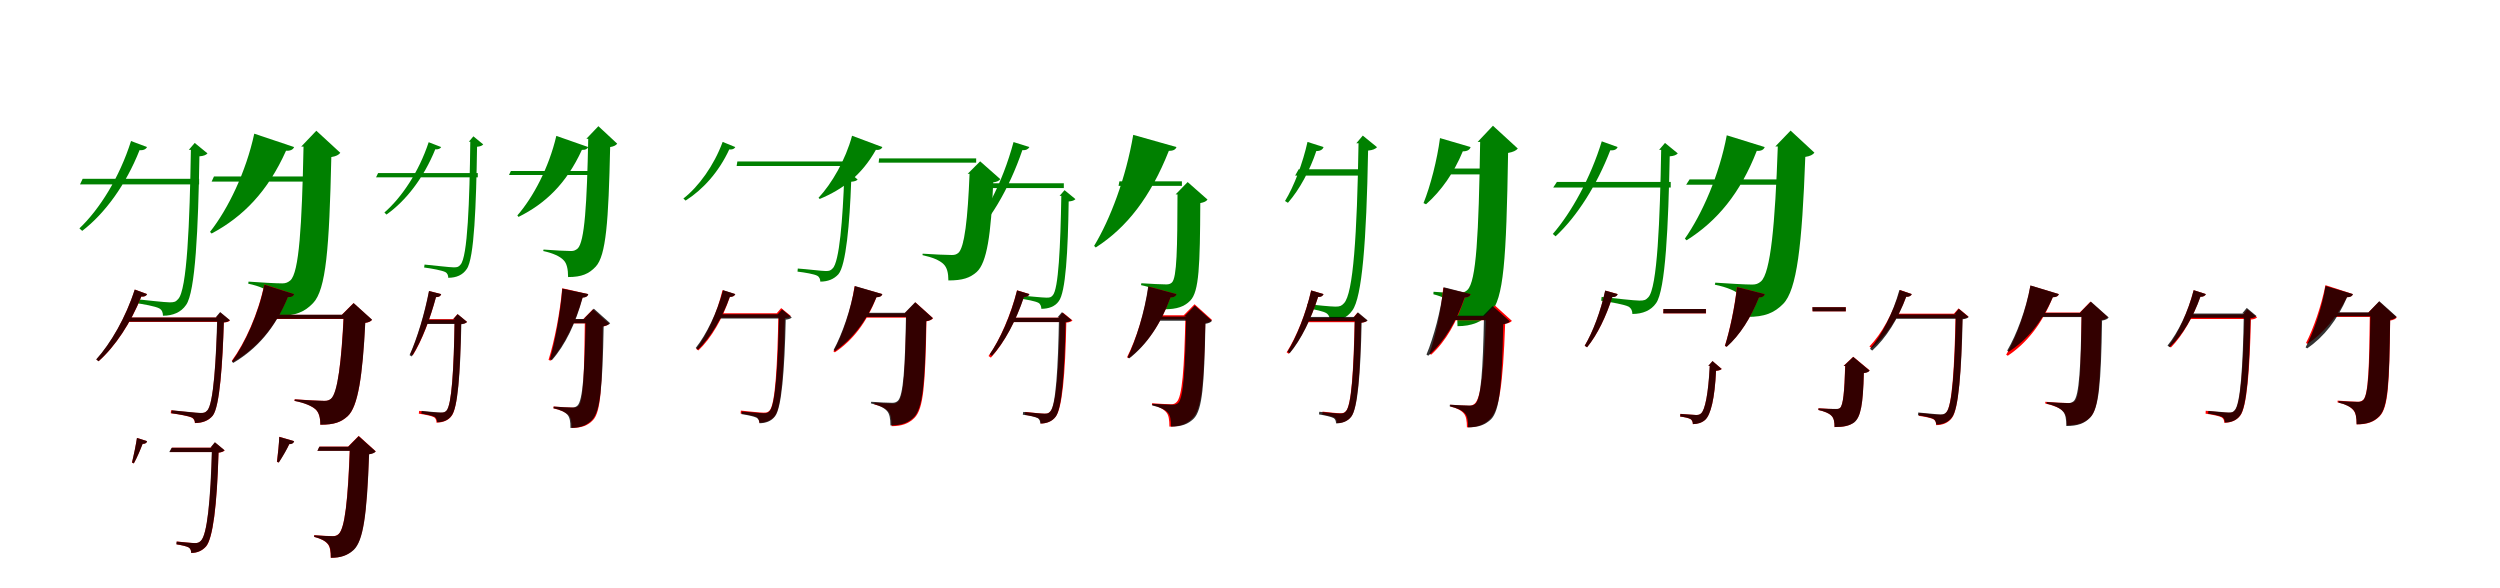 <?xml version="1.0" encoding="UTF-8"?>
<svg width="1700" height="400" xmlns="http://www.w3.org/2000/svg">
<rect width="100%" height="100%" fill="white"/>
<g fill="green" transform="translate(100 100) scale(0.1 -0.1)"><path d="M0.0 -0.0 -109.0 41.0C-187.0 -206.0 -323.0 -423.0 -460.0 -553.0L-441.0 -570.0C-286.0 -451.0 -144.0 -256.0 -51.0 -21.0C-22.0 -24.0 -6.0 -12.0 0.0 0.0ZM284.0 -19.0H298.0C290.0 -515.0 272.0 -974.0 211.0 -1034.0C195.0 -1052.0 186.0 -1056.0 154.0 -1056.0C121.0 -1056.0 -9.0 -1041.0 -87.0 -1033.0L-90.0 -1059.0C-24.0 -1068.0 57.0 -1083.0 83.0 -1097.0C103.0 -1108.0 108.0 -1128.0 108.0 -1147.0C175.0 -1147.0 231.0 -1124.0 265.0 -1074.0C329.0 -987.0 348.0 -552.0 356.0 -63.0C385.0 -61.0 401.0 -54.0 411.0 -43.0L324.0 28.0L284.0 -19.0ZM354.0 -216.0H-438.0L-456.0 -254.0H354.0V-216.0Z"/></g>
<g fill="green" transform="translate(200 100) scale(0.1 -0.1)"><path d="M0.0 0.0 -271.0 91.0C-327.0 -169.0 -449.0 -421.0 -572.0 -577.0L-561.0 -588.0C-346.0 -473.0 -179.0 -302.0 -55.0 -25.0C-25.0 -27.0 -7.0 -17.0 0.0 0.0ZM48.0 3.0H64.0C53.0 -535.0 34.0 -855.0 -26.0 -907.0C-42.0 -920.0 -56.0 -927.0 -80.0 -927.0C-123.0 -927.0 -231.0 -921.0 -310.0 -915.0L-312.0 -929.0C-232.0 -946.0 -173.0 -973.0 -143.0 -1005.0C-116.0 -1032.0 -105.0 -1081.0 -105.0 -1148.0C9.0 -1148.0 72.0 -1121.0 129.0 -1061.0C217.0 -969.0 239.0 -691.0 253.0 -68.0C285.0 -63.0 304.0 -53.0 314.0 -39.0L151.0 111.0L48.0 3.0ZM149.0 -200.0H-545.0L-561.0 -235.0H149.0V-200.0Z"/></g>
<g fill="green" transform="translate(300 100) scale(0.1 -0.1)"><path d="M0.0 0.0 -85.0 33.0C-152.0 -170.0 -269.0 -343.0 -386.0 -445.0L-372.0 -459.0C-240.0 -366.0 -119.0 -210.0 -40.0 -15.0C-18.0 -18.0 -5.0 -9.0 0.0 0.0ZM188.0 36.0H198.0C193.0 -364.0 180.0 -751.0 131.0 -800.0C118.0 -815.0 111.0 -818.0 85.0 -818.0C59.0 -818.0 -49.0 -805.0 -113.0 -799.0L-116.0 -819.0C-61.0 -826.0 6.0 -839.0 28.0 -850.0C44.0 -859.0 48.0 -874.0 48.0 -889.0C103.0 -889.0 147.0 -870.0 174.0 -829.0C225.0 -758.0 238.0 -392.0 244.0 2.0C266.0 4.0 278.0 9.0 286.0 18.0L219.0 73.0L188.0 36.0ZM249.0 -177.0H-429.0L-443.0 -206.0H249.0V-177.0Z"/></g>
<g fill="green" transform="translate(400 100) scale(0.1 -0.1)"><path d="M0.0 0.0 -217.0 76.0C-267.0 -139.0 -374.0 -341.0 -482.0 -465.0L-474.0 -475.0C-291.0 -384.0 -149.0 -249.0 -43.0 -19.0C-20.0 -21.0 -6.0 -13.0 0.0 0.0ZM-13.0 56.0H0.0C-9.0 -383.0 -24.0 -648.0 -73.0 -691.0C-86.0 -701.0 -97.0 -707.0 -116.0 -707.0C-151.0 -707.0 -239.0 -702.0 -304.0 -697.0L-306.0 -707.0C-241.0 -721.0 -192.0 -743.0 -168.0 -769.0C-146.0 -790.0 -137.0 -830.0 -137.0 -884.0C-44.0 -884.0 5.0 -862.0 51.0 -813.0C121.0 -738.0 138.0 -507.0 149.0 0.0C174.0 4.0 189.0 12.0 197.0 23.0L69.0 142.0L-13.0 56.0ZM71.0 -163.0H-526.0L-539.0 -190.0H71.0V-163.0Z"/></g>
<g fill="green" transform="translate(500 100) scale(0.1 -0.1)"><path d="M0.0 0.0 -86.0 35.0C-145.0 -126.0 -250.0 -270.0 -353.0 -350.0L-338.0 -364.0C-221.0 -290.0 -112.0 -170.0 -41.0 -16.0C-17.0 -19.0 -4.0 -9.0 0.0 0.0ZM730.0 -200.0H741.0C731.0 -483.0 708.0 -786.0 661.0 -826.0C648.0 -840.0 639.0 -843.0 615.0 -843.0C589.0 -843.0 486.0 -830.0 425.0 -826.0L423.0 -847.0C474.0 -853.0 537.0 -864.0 557.0 -875.0C572.0 -883.0 578.0 -899.0 578.0 -915.0C630.0 -915.0 671.0 -898.0 701.0 -865.0C753.0 -805.0 778.0 -515.0 788.0 -236.0C812.0 -234.0 824.0 -229.0 832.0 -221.0L762.0 -162.0L730.0 -200.0ZM753.0 -98.0H14.0L9.0 -129.0H753.0V-98.0Z"/></g>
<g fill="green" transform="translate(600 100) scale(0.1 -0.1)"><path d="M0.0 0.0 -206.0 77.0C-250.0 -87.0 -344.0 -249.0 -434.0 -345.0L-426.0 -353.0C-268.0 -287.0 -141.0 -191.0 -44.0 -19.0C-20.0 -22.0 -5.0 -13.0 0.0 0.0ZM580.0 -182.0H593.0C581.0 -482.0 559.0 -688.0 515.0 -721.0C503.0 -730.0 493.0 -734.0 473.0 -734.0C439.0 -734.0 343.0 -730.0 274.0 -725.0L273.0 -735.0C339.0 -749.0 390.0 -770.0 416.0 -796.0C440.0 -819.0 449.0 -857.0 449.0 -907.0C546.0 -907.0 595.0 -890.0 641.0 -850.0C711.0 -787.0 739.0 -597.0 754.0 -240.0C780.0 -237.0 795.0 -229.0 802.0 -218.0L665.0 -97.0L580.0 -182.0ZM638.0 -77.0H-22.0L-25.0 -106.0H638.0V-77.0Z"/></g>
<g fill="green" transform="translate(700 100) scale(0.1 -0.1)"><path d="M0.0 0.0 -108.0 34.0C-184.0 -249.0 -313.0 -488.0 -449.0 -640.0L-429.0 -657.0C-276.0 -518.0 -140.0 -290.0 -48.0 -21.0C-22.0 -23.0 -7.0 -13.0 0.0 0.0ZM205.0 -332.0H217.0C211.0 -674.0 198.0 -969.0 158.0 -1009.0C147.0 -1022.0 139.0 -1024.0 115.0 -1024.0C90.0 -1024.0 -6.0 -1014.0 -63.0 -1009.0L-66.0 -1030.0C-17.0 -1037.0 40.0 -1048.0 61.0 -1059.0C76.0 -1067.0 81.0 -1086.0 81.0 -1100.0C129.0 -1100.0 174.0 -1085.0 199.0 -1049.0C247.0 -989.0 262.0 -709.0 267.0 -370.0C291.0 -368.0 305.0 -363.0 313.0 -354.0L239.0 -293.0L205.0 -332.0ZM234.0 -246.0H-300.0L-308.0 -279.0H234.0V-246.0Z"/></g>
<g fill="green" transform="translate(800 100) scale(0.1 -0.1)"><path d="M0.0 0.0 -294.0 83.0C-344.0 -211.0 -451.0 -492.0 -560.0 -672.0L-549.0 -683.0C-337.0 -547.0 -176.0 -339.0 -52.0 -26.0C-24.0 -26.0 -6.0 -18.0 0.0 0.0ZM-6.0 -322.0H7.0C6.0 -686.0 3.0 -889.0 -31.0 -921.0C-40.0 -929.0 -50.0 -934.0 -69.0 -934.0C-98.0 -934.0 -182.0 -930.0 -239.0 -926.0L-241.0 -939.0C-180.0 -951.0 -134.0 -971.0 -111.0 -995.0C-89.0 -1016.0 -82.0 -1053.0 -82.0 -1103.0C4.0 -1103.0 54.0 -1085.0 94.0 -1044.0C154.0 -983.0 160.0 -807.0 162.0 -381.0C188.0 -376.0 203.0 -369.0 211.0 -357.0L76.0 -238.0L-6.0 -322.0ZM37.0 -233.0H-388.0L-394.0 -264.0H37.0V-233.0Z"/></g>
<g fill="green" transform="translate(900 100) scale(0.1 -0.1)"><path d="M0.0 0.0 -109.0 35.0C-140.0 -106.0 -200.0 -266.0 -262.0 -367.0L-242.0 -379.0C-162.0 -288.0 -92.0 -156.0 -49.0 -27.0C-19.0 -28.0 -4.0 -14.0 0.0 0.0ZM223.0 26.0H238.0C228.0 -599.0 202.0 -998.0 139.0 -1062.0C122.0 -1080.0 112.0 -1085.0 81.0 -1085.0C49.0 -1085.0 -48.0 -1075.0 -110.0 -1068.0L-112.0 -1096.0C-60.0 -1104.0 0.0 -1117.0 20.0 -1130.0C39.0 -1143.0 43.0 -1163.0 43.0 -1185.0C103.0 -1185.0 160.0 -1163.0 196.0 -1111.0C262.0 -1022.0 292.0 -642.0 303.0 -24.0C335.0 -21.0 352.0 -13.0 364.0 -1.0L267.0 78.0L223.0 26.0ZM288.0 -151.0H-169.0L-193.0 -194.0H288.0V-151.0Z"/></g>
<g fill="green" transform="translate(1000 100) scale(0.1 -0.1)"><path d="M0.0 0.0 -208.0 61.0C-227.0 -85.0 -273.0 -265.0 -320.0 -381.0L-303.0 -389.0C-200.0 -299.0 -112.0 -173.0 -53.0 -29.0C-21.0 -30.0 -4.0 -16.0 0.0 0.0ZM48.0 35.0H65.0C55.0 -600.0 39.0 -915.0 -22.0 -972.0C-38.0 -986.0 -53.0 -993.0 -77.0 -993.0C-114.0 -993.0 -194.0 -989.0 -252.0 -984.0L-253.0 -1001.0C-186.0 -1018.0 -142.0 -1042.0 -118.0 -1074.0C-96.0 -1101.0 -89.0 -1148.0 -89.0 -1218.0C7.0 -1218.0 77.0 -1190.0 135.0 -1128.0C225.0 -1030.0 243.0 -775.0 255.0 -40.0C289.0 -34.0 310.0 -24.0 321.0 -10.0L152.0 145.0L48.0 35.0ZM160.0 -146.0H-229.0L-250.0 -186.0H160.0V-146.0Z"/></g>
<g fill="green" transform="translate(1100 100) scale(0.1 -0.1)"><path d="M0.0 0.0 -108.0 39.0C-184.0 -210.0 -315.0 -446.0 -441.0 -591.0L-422.0 -607.0C-276.0 -472.0 -141.0 -258.0 -50.0 -22.0C-20.0 -25.0 -5.0 -13.0 0.0 0.0ZM282.0 -19.0H296.0C288.0 -490.0 270.0 -961.0 208.0 -1022.0C191.0 -1040.0 182.0 -1044.0 148.0 -1044.0C114.0 -1044.0 -26.0 -1028.0 -109.0 -1019.0L-112.0 -1045.0C-41.0 -1055.0 46.0 -1071.0 74.0 -1085.0C94.0 -1097.0 100.0 -1116.0 100.0 -1135.0C170.0 -1135.0 227.0 -1111.0 261.0 -1062.0C326.0 -974.0 345.0 -527.0 354.0 -63.0C383.0 -61.0 399.0 -54.0 409.0 -43.0L322.0 28.0L282.0 -19.0ZM361.0 -237.0H-413.0L-438.0 -275.0H361.0V-237.0Z"/></g>
<g fill="green" transform="translate(1200 100) scale(0.1 -0.1)"><path d="M0.0 0.0 -258.0 80.0C-308.0 -187.0 -425.0 -455.0 -543.0 -623.0L-531.0 -634.0C-323.0 -503.0 -166.0 -314.0 -54.0 -26.0C-23.0 -28.0 -6.0 -17.0 0.0 0.0ZM72.0 4.0H89.0C71.0 -523.0 40.0 -858.0 -26.0 -914.0C-44.0 -929.0 -59.0 -935.0 -85.0 -935.0C-131.0 -935.0 -249.0 -928.0 -336.0 -922.0L-339.0 -936.0C-254.0 -953.0 -191.0 -981.0 -158.0 -1013.0C-131.0 -1040.0 -118.0 -1090.0 -119.0 -1155.0C1.0 -1155.0 64.0 -1128.0 125.0 -1067.0C219.0 -972.0 254.0 -670.0 276.0 -67.0C309.0 -62.0 328.0 -52.0 338.0 -38.0L176.0 112.0L72.0 4.0ZM192.0 -220.0H-511.0L-534.0 -256.0H192.0V-220.0Z"/></g>
<g fill="red" transform="translate(100 200) scale(0.1 -0.1)"><path d="M0.0 0.0 -83.0 31.0C-144.0 -157.0 -246.0 -336.0 -344.0 -444.0L-329.0 -456.0C-216.0 -355.0 -110.0 -195.0 -39.0 -17.0C-16.0 -19.0 -4.0 -10.0 0.0 0.0ZM468.0 -160.0H479.0C471.0 -431.0 453.0 -752.0 409.0 -793.0C396.0 -806.0 388.0 -809.0 363.0 -809.0C337.0 -809.0 227.0 -796.0 163.0 -790.0L161.0 -810.0C215.0 -817.0 283.0 -829.0 304.0 -840.0C320.0 -848.0 325.0 -863.0 325.0 -877.0C377.0 -877.0 419.0 -860.0 446.0 -827.0C495.0 -767.0 514.0 -461.0 522.0 -193.0C544.0 -192.0 557.0 -187.0 564.0 -179.0L498.0 -125.0L468.0 -160.0ZM509.0 -159.0H-133.0L-147.0 -189.0H509.0V-159.0Z"/></g>
<g fill="black" opacity=".8" transform="translate(100 200) scale(0.1 -0.1)"><path d="M0.0 0.0 -84.0 31.0C-144.0 -158.0 -248.0 -336.0 -346.0 -444.0L-331.0 -457.0C-217.0 -356.0 -111.0 -196.0 -39.0 -16.0C-15.0 -19.0 -4.0 -10.0 0.0 0.0ZM467.0 -158.0H477.0C470.0 -435.0 453.0 -752.0 408.0 -792.0C395.0 -806.0 388.0 -808.0 363.0 -808.0C337.0 -808.0 230.0 -795.0 168.0 -790.0L165.0 -810.0C219.0 -817.0 284.0 -829.0 306.0 -839.0C320.0 -848.0 326.0 -862.0 326.0 -876.0C378.0 -876.0 419.0 -859.0 446.0 -827.0C495.0 -767.0 513.0 -465.0 522.0 -192.0C544.0 -190.0 555.0 -185.0 563.0 -177.0L497.0 -122.0L467.0 -158.0ZM507.0 -159.0H-132.0L-145.0 -187.0H507.0V-159.0Z"/></g>
<g fill="red" transform="translate(200 200) scale(0.1 -0.1)"><path d="M0.0 0.0 -203.0 66.0C-243.0 -132.0 -334.0 -331.0 -424.0 -454.0L-415.0 -462.0C-255.0 -368.0 -132.0 -231.0 -42.0 -20.0C-18.0 -21.0 -5.0 -13.0 0.0 0.0ZM324.0 -141.0H337.0C322.0 -453.0 297.0 -675.0 251.0 -712.0C238.0 -722.0 227.0 -726.0 207.0 -726.0C172.0 -726.0 74.0 -720.0 3.0 -715.0L2.0 -726.0C68.0 -738.0 120.0 -760.0 146.0 -784.0C169.0 -805.0 179.0 -842.0 178.0 -888.0C274.0 -888.0 320.0 -871.0 365.0 -829.0C435.0 -765.0 465.0 -556.0 483.0 -196.0C508.0 -193.0 522.0 -185.0 530.0 -175.0L404.0 -61.0L324.0 -141.0ZM405.0 -141.0H-185.0L-198.0 -169.0H405.0V-141.0Z"/></g>
<g fill="black" opacity=".8" transform="translate(200 200) scale(0.1 -0.1)"><path d="M0.0 0.0 -202.0 64.0C-242.0 -135.0 -333.0 -335.0 -423.0 -459.0L-414.0 -468.0C-253.0 -372.0 -131.0 -235.0 -42.0 -20.0C-18.0 -22.0 -4.0 -13.0 0.0 0.0ZM325.0 -141.0H338.0C323.0 -454.0 296.0 -675.0 250.0 -712.0C237.0 -722.0 227.0 -726.0 206.0 -726.0C172.0 -726.0 76.0 -721.0 6.0 -716.0L3.0 -726.0C69.0 -739.0 120.0 -760.0 147.0 -784.0C169.0 -805.0 179.0 -842.0 178.0 -888.0C272.0 -888.0 318.0 -871.0 364.0 -830.0C434.0 -765.0 466.0 -557.0 484.0 -195.0C509.0 -191.0 523.0 -184.0 530.0 -174.0L405.0 -61.0L325.0 -141.0ZM400.0 -140.0H-182.0L-194.0 -168.0H400.0V-140.0Z"/></g>
<g fill="red" transform="translate(300 200) scale(0.1 -0.1)"><path d="M0.0 0.0 -82.0 21.0C-111.0 -132.0 -160.0 -297.0 -210.0 -408.0L-193.0 -416.0C-129.0 -314.0 -73.0 -162.0 -36.0 -21.0C-14.0 -21.0 -3.0 -12.0 0.0 0.0ZM81.0 -170.0H92.0C86.0 -504.0 72.0 -755.0 36.0 -794.0C25.0 -804.0 18.0 -807.0 -4.0 -807.0C-26.0 -807.0 -104.0 -800.0 -150.0 -794.0L-152.0 -813.0C-112.0 -819.0 -65.0 -828.0 -49.0 -837.0C-35.0 -846.0 -32.0 -861.0 -32.0 -874.0C9.0 -874.0 48.0 -860.0 71.0 -828.0C113.0 -774.0 129.0 -535.0 135.0 -203.0C156.0 -202.0 169.0 -197.0 176.0 -189.0L111.0 -136.0L81.0 -170.0ZM121.0 -170.0H-103.0L-119.0 -200.0H121.0V-170.0Z"/></g>
<g fill="black" opacity=".8" transform="translate(300 200) scale(0.1 -0.1)"><path d="M0.0 0.0 -83.0 21.0C-113.0 -134.0 -164.0 -302.0 -215.0 -415.0L-200.0 -424.0C-133.0 -320.0 -75.0 -166.0 -35.0 -20.0C-14.0 -21.0 -3.0 -12.0 0.0 0.0ZM82.0 -171.0H91.0C87.0 -523.0 71.0 -754.0 36.0 -792.0C25.0 -803.0 18.0 -805.0 -3.0 -805.0C-23.0 -805.0 -92.0 -798.0 -133.0 -794.0L-135.0 -812.0C-99.0 -818.0 -59.0 -827.0 -43.0 -835.0C-32.0 -845.0 -27.0 -858.0 -27.0 -871.0C11.0 -871.0 49.0 -858.0 70.0 -827.0C112.0 -774.0 130.0 -554.0 137.0 -205.0C157.0 -202.0 168.0 -198.0 176.0 -189.0L112.0 -136.0L82.0 -171.0ZM117.0 -174.0H-103.0L-121.0 -203.0H117.0V-174.0Z"/></g>
<g fill="red" transform="translate(400 200) scale(0.1 -0.1)"><path d="M0.0 0.0 -177.0 40.0C-192.0 -128.0 -230.0 -320.0 -270.0 -447.0L-257.0 -453.0C-162.0 -348.0 -89.0 -197.0 -39.0 -23.0C-15.0 -22.0 -3.0 -13.0 0.0 0.0ZM-35.0 -171.0H-23.0C-27.0 -533.0 -32.0 -726.0 -65.0 -759.0C-74.0 -768.0 -84.0 -772.0 -101.0 -772.0C-126.0 -772.0 -191.0 -768.0 -236.0 -764.0L-237.0 -777.0C-189.0 -787.0 -153.0 -803.0 -134.0 -822.0C-118.0 -839.0 -112.0 -869.0 -113.0 -910.0C-46.0 -910.0 -2.0 -894.0 33.0 -856.0C86.0 -799.0 94.0 -633.0 98.0 -221.0C121.0 -217.0 134.0 -210.0 142.0 -201.0L32.0 -103.0L-35.0 -171.0ZM45.0 -171.0H-145.0L-160.0 -199.0H45.0V-171.0Z"/></g>
<g fill="black" opacity=".8" transform="translate(400 200) scale(0.1 -0.1)"><path d="M0.0 0.0 -176.0 37.0C-189.0 -128.0 -224.0 -316.0 -261.0 -442.0L-248.0 -450.0C-155.0 -345.0 -85.0 -196.0 -38.0 -24.0C-14.0 -23.0 -2.0 -13.0 0.0 0.0ZM-30.0 -168.0H-17.0C-25.0 -535.0 -37.0 -723.0 -73.0 -758.0C-83.0 -767.0 -93.0 -771.0 -110.0 -771.0C-133.0 -771.0 -193.0 -768.0 -234.0 -765.0L-236.0 -776.0C-190.0 -786.0 -157.0 -802.0 -140.0 -822.0C-126.0 -838.0 -120.0 -869.0 -121.0 -910.0C-57.0 -910.0 -12.0 -894.0 25.0 -857.0C82.0 -798.0 97.0 -638.0 105.0 -218.0C128.0 -213.0 141.0 -208.0 149.0 -198.0L38.0 -99.0L-30.0 -168.0ZM37.0 -169.0H-142.0L-158.0 -198.0H37.0V-169.0Z"/></g>
<g fill="red" transform="translate(500 200) scale(0.1 -0.1)"><path d="M0.0 0.0 -87.0 27.0C-124.0 -130.0 -193.0 -278.0 -266.0 -373.0L-251.0 -383.0C-163.0 -299.0 -86.0 -166.0 -37.0 -19.0C-16.0 -20.0 -4.0 -10.0 0.0 0.0ZM282.0 -130.0H293.0C287.0 -475.0 272.0 -752.0 233.0 -792.0C222.0 -803.0 215.0 -806.0 193.0 -806.0C170.0 -806.0 87.0 -797.0 38.0 -792.0L36.0 -812.0C78.0 -818.0 128.0 -828.0 145.0 -836.0C159.0 -845.0 163.0 -860.0 163.0 -874.0C206.0 -874.0 246.0 -859.0 270.0 -826.0C314.0 -768.0 330.0 -505.0 337.0 -164.0C358.0 -162.0 371.0 -157.0 378.0 -149.0L312.0 -95.0L282.0 -130.0ZM313.0 -130.0H-116.0L-131.0 -160.0H313.0V-130.0Z"/></g>
<g fill="black" opacity=".8" transform="translate(500 200) scale(0.1 -0.1)"><path d="M0.0 0.0 -83.0 27.0C-124.0 -126.0 -196.0 -274.0 -269.0 -366.0L-254.0 -378.0C-167.0 -293.0 -89.0 -162.0 -37.0 -18.0C-16.0 -20.0 -4.0 -10.0 0.0 0.0ZM287.0 -139.0H297.0C291.0 -490.0 273.0 -755.0 233.0 -795.0C221.0 -808.0 214.0 -810.0 192.0 -810.0C170.0 -810.0 92.0 -801.0 44.0 -798.0L42.0 -816.0C83.0 -822.0 130.0 -832.0 146.0 -841.0C159.0 -850.0 164.0 -864.0 164.0 -878.0C207.0 -878.0 245.0 -864.0 270.0 -831.0C315.0 -774.0 335.0 -521.0 343.0 -174.0C364.0 -171.0 376.0 -167.0 384.0 -159.0L318.0 -104.0L287.0 -139.0ZM319.0 -137.0H-104.0L-115.0 -166.0H319.0V-137.0Z"/></g>
<g fill="red" transform="translate(600 200) scale(0.1 -0.1)"><path d="M0.0 0.0 -189.0 54.0C-213.0 -110.0 -271.0 -280.0 -333.0 -389.0L-323.0 -396.0C-201.0 -314.0 -107.0 -193.0 -40.0 -21.0C-17.0 -21.0 -4.0 -13.0 0.0 0.0ZM151.0 -132.0H163.0C156.0 -510.0 146.0 -697.0 108.0 -731.0C98.0 -740.0 88.0 -745.0 72.0 -745.0C47.0 -745.0 -12.0 -741.0 -53.0 -738.0L-54.0 -750.0C-7.0 -761.0 25.0 -778.0 43.0 -800.0C58.0 -818.0 63.0 -851.0 63.0 -898.0C132.0 -898.0 179.0 -881.0 218.0 -842.0C279.0 -781.0 292.0 -627.0 300.0 -185.0C323.0 -181.0 337.0 -174.0 345.0 -164.0L225.0 -56.0L151.0 -132.0ZM198.0 -132.0H-147.0L-161.0 -160.0H198.0V-132.0Z"/></g>
<g fill="black" opacity=".8" transform="translate(600 200) scale(0.1 -0.1)"><path d="M0.0 0.0 -187.0 55.0C-214.0 -103.0 -273.0 -272.0 -331.0 -379.0L-321.0 -387.0C-203.0 -304.0 -109.0 -185.0 -40.0 -21.0C-17.0 -22.0 -4.0 -13.0 0.0 0.0ZM149.0 -131.0H161.0C155.0 -494.0 143.0 -692.0 105.0 -726.0C94.0 -735.0 85.0 -739.0 67.0 -739.0C41.0 -739.0 -28.0 -736.0 -76.0 -732.0L-78.0 -743.0C-26.0 -755.0 12.0 -772.0 31.0 -794.0C49.0 -813.0 55.0 -847.0 55.0 -893.0C129.0 -893.0 175.0 -876.0 215.0 -837.0C275.0 -775.0 290.0 -606.0 298.0 -184.0C322.0 -180.0 336.0 -173.0 343.0 -163.0L223.0 -55.0L149.0 -131.0ZM210.0 -127.0H-149.0L-159.0 -155.0H210.0V-127.0Z"/></g>
<g fill="red" transform="translate(700 200) scale(0.1 -0.1)"><path d="M0.0 0.0 -84.0 26.0C-127.0 -144.0 -202.0 -314.0 -278.0 -421.0L-262.0 -432.0C-172.0 -333.0 -91.0 -180.0 -38.0 -19.0C-16.0 -20.0 -4.0 -10.0 0.0 0.0ZM197.0 -160.0H208.0C200.0 -522.0 181.0 -760.0 142.0 -798.0C131.0 -810.0 124.0 -813.0 103.0 -813.0C82.0 -813.0 13.0 -805.0 -28.0 -801.0L-30.0 -821.0C6.0 -826.0 47.0 -835.0 61.0 -843.0C74.0 -852.0 77.0 -866.0 77.0 -880.0C116.0 -880.0 154.0 -866.0 178.0 -834.0C222.0 -780.0 244.0 -552.0 251.0 -194.0C273.0 -192.0 285.0 -187.0 293.0 -179.0L227.0 -125.0L197.0 -160.0ZM238.0 -160.0H-116.0L-131.0 -190.0H238.0V-160.0Z"/></g>
<g fill="black" opacity=".8" transform="translate(700 200) scale(0.1 -0.1)"><path d="M0.0 0.0 -84.0 25.0C-125.0 -142.0 -197.0 -305.0 -270.0 -409.0L-255.0 -420.0C-167.0 -325.0 -89.0 -176.0 -37.0 -19.0C-15.0 -20.0 -4.0 -11.0 0.0 0.0ZM191.0 -158.0H201.0C195.0 -504.0 180.0 -760.0 141.0 -799.0C130.0 -811.0 123.0 -813.0 102.0 -813.0C80.0 -813.0 4.0 -805.0 -42.0 -801.0L-45.0 -820.0C-4.0 -825.0 41.0 -835.0 58.0 -844.0C70.0 -853.0 74.0 -867.0 74.0 -880.0C116.0 -880.0 154.0 -866.0 178.0 -834.0C221.0 -779.0 239.0 -534.0 246.0 -191.0C267.0 -189.0 278.0 -185.0 286.0 -176.0L221.0 -123.0L191.0 -158.0ZM225.0 -161.0H-142.0L-155.0 -190.0H225.0V-161.0Z"/></g>
<g fill="red" transform="translate(800 200) scale(0.1 -0.1)"><path d="M0.0 0.0 -190.0 52.0C-215.0 -123.0 -275.0 -309.0 -336.0 -429.0L-325.0 -436.0C-202.0 -342.0 -108.0 -205.0 -40.0 -22.0C-17.0 -22.0 -4.0 -13.0 0.0 0.0ZM49.0 -144.0H61.0C53.0 -512.0 39.0 -701.0 0.0 -735.0C-10.0 -745.0 -20.0 -749.0 -37.0 -749.0C-62.0 -749.0 -124.0 -745.0 -166.0 -742.0L-167.0 -754.0C-119.0 -765.0 -87.0 -782.0 -69.0 -804.0C-53.0 -822.0 -48.0 -855.0 -48.0 -901.0C22.0 -901.0 69.0 -884.0 108.0 -845.0C170.0 -784.0 186.0 -626.0 196.0 -197.0C220.0 -193.0 234.0 -186.0 242.0 -176.0L123.0 -69.0L49.0 -144.0ZM114.0 -144.0H-179.0L-193.0 -172.0H114.0V-144.0Z"/></g>
<g fill="black" opacity=".8" transform="translate(800 200) scale(0.1 -0.1)"><path d="M0.0 0.0 -192.0 52.0C-217.0 -123.0 -274.0 -309.0 -332.0 -429.0L-321.0 -437.0C-201.0 -343.0 -108.0 -205.0 -40.0 -22.0C-17.0 -23.0 -3.0 -13.0 0.0 0.0ZM54.0 -151.0H66.0C59.0 -512.0 48.0 -706.0 12.0 -740.0C2.0 -748.0 -7.0 -752.0 -25.0 -752.0C-50.0 -752.0 -116.0 -749.0 -163.0 -746.0L-165.0 -757.0C-114.0 -768.0 -78.0 -785.0 -59.0 -806.0C-42.0 -824.0 -37.0 -856.0 -37.0 -901.0C35.0 -901.0 80.0 -884.0 118.0 -846.0C176.0 -786.0 189.0 -620.0 197.0 -202.0C220.0 -198.0 234.0 -192.0 241.0 -182.0L125.0 -78.0L54.0 -151.0ZM115.0 -153.0H-192.0L-204.0 -181.0H115.0V-153.0Z"/></g>
<g fill="red" transform="translate(900 200) scale(0.1 -0.1)"><path d="M0.0 0.0 -84.0 25.0C-120.0 -134.0 -185.0 -292.0 -251.0 -396.0L-236.0 -406.0C-155.0 -312.0 -84.0 -167.0 -37.0 -19.0C-15.0 -20.0 -4.0 -10.0 0.0 0.0ZM201.0 -161.0H212.0C205.0 -535.0 188.0 -759.0 152.0 -796.0C141.0 -807.0 135.0 -810.0 114.0 -810.0C94.0 -810.0 33.0 -804.0 -7.0 -799.0L-8.0 -819.0C26.0 -824.0 63.0 -832.0 76.0 -841.0C88.0 -849.0 91.0 -863.0 91.0 -877.0C127.0 -877.0 165.0 -864.0 188.0 -833.0C229.0 -779.0 249.0 -566.0 255.0 -195.0C277.0 -193.0 289.0 -188.0 297.0 -180.0L231.0 -126.0L201.0 -161.0ZM224.0 -161.0H-116.0L-131.0 -191.0H224.0V-161.0Z"/></g>
<g fill="black" opacity=".8" transform="translate(900 200) scale(0.1 -0.1)"><path d="M0.0 0.0 -84.0 25.0C-119.0 -130.0 -182.0 -289.0 -245.0 -392.0L-230.0 -402.0C-151.0 -308.0 -83.0 -165.0 -37.0 -19.0C-15.0 -21.0 -4.0 -11.0 0.0 0.0ZM204.0 -160.0H213.0C207.0 -509.0 191.0 -759.0 152.0 -797.0C141.0 -809.0 134.0 -812.0 112.0 -812.0C91.0 -812.0 16.0 -804.0 -29.0 -800.0L-31.0 -818.0C8.0 -824.0 52.0 -834.0 69.0 -843.0C81.0 -851.0 85.0 -865.0 85.0 -879.0C127.0 -879.0 165.0 -865.0 189.0 -833.0C232.0 -778.0 252.0 -540.0 259.0 -194.0C280.0 -191.0 292.0 -187.0 300.0 -179.0L234.0 -124.0L204.0 -160.0ZM237.0 -155.0H-96.0L-110.0 -184.0H237.0V-155.0Z"/></g>
<g fill="red" transform="translate(1000 200) scale(0.1 -0.1)"><path d="M0.0 0.0 -186.0 44.0C-200.0 -114.0 -238.0 -289.0 -280.0 -405.0L-268.0 -412.0C-168.0 -320.0 -92.0 -187.0 -39.0 -23.0C-15.0 -22.0 -3.0 -13.0 0.0 0.0ZM93.0 -150.0H105.0C92.0 -516.0 71.0 -708.0 28.0 -745.0C16.0 -755.0 5.0 -759.0 -12.0 -759.0C-37.0 -759.0 -96.0 -755.0 -138.0 -752.0V-764.0C-93.0 -775.0 -62.0 -791.0 -45.0 -813.0C-30.0 -831.0 -25.0 -862.0 -25.0 -906.0C42.0 -906.0 89.0 -890.0 130.0 -851.0C195.0 -788.0 220.0 -625.0 235.0 -202.0C259.0 -198.0 273.0 -191.0 281.0 -182.0L165.0 -77.0L93.0 -150.0ZM132.0 -150.0H-142.0L-156.0 -178.0H132.0V-150.0Z"/></g>
<g fill="black" opacity=".8" transform="translate(1000 200) scale(0.1 -0.1)"><path d="M0.0 0.0 -183.0 47.0C-203.0 -116.0 -251.0 -294.0 -300.0 -411.0L-288.0 -419.0C-181.0 -325.0 -98.0 -191.0 -40.0 -23.0C-16.0 -23.0 -3.0 -13.0 0.0 0.0ZM79.0 -154.0H91.0C84.0 -517.0 71.0 -710.0 33.0 -745.0C23.0 -754.0 13.0 -758.0 -4.0 -758.0C-29.0 -758.0 -95.0 -755.0 -141.0 -752.0L-142.0 -763.0C-93.0 -774.0 -57.0 -790.0 -38.0 -812.0C-22.0 -830.0 -16.0 -862.0 -17.0 -906.0C54.0 -906.0 99.0 -889.0 139.0 -851.0C198.0 -791.0 213.0 -624.0 222.0 -205.0C245.0 -201.0 259.0 -195.0 267.0 -185.0L150.0 -81.0L79.0 -154.0ZM143.0 -147.0H-137.0L-150.0 -176.0H143.0V-147.0Z"/></g>
<g fill="red" transform="translate(1100 200) scale(0.1 -0.1)"><path d="M0.0 0.0 -84.0 24.0C-115.0 -116.0 -168.0 -259.0 -224.0 -351.0L-208.0 -361.0C-138.0 -277.0 -77.0 -149.0 -37.0 -20.0C-15.0 -20.0 -4.0 -11.0 0.0 0.0ZM617.0 -489.0H627.0C617.0 -677.0 594.0 -789.0 568.0 -811.0C558.0 -820.0 550.0 -822.0 533.0 -822.0C515.0 -822.0 459.0 -816.0 426.0 -814.0L425.0 -833.0C453.0 -836.0 484.0 -843.0 496.0 -850.0C507.0 -857.0 511.0 -871.0 511.0 -884.0C541.0 -884.0 573.0 -875.0 595.0 -855.0C633.0 -820.0 660.0 -711.0 669.0 -522.0C689.0 -520.0 701.0 -516.0 708.0 -509.0L645.0 -456.0L617.0 -489.0ZM601.0 -101.0H311.0V-131.0H601.0V-101.0Z"/></g>
<g fill="black" opacity=".8" transform="translate(1100 200) scale(0.1 -0.1)"><path d="M0.0 0.0 -85.0 24.0C-115.0 -116.0 -169.0 -258.0 -224.0 -351.0L-208.0 -362.0C-138.0 -276.0 -78.0 -150.0 -36.0 -20.0C-14.0 -21.0 -3.0 -12.0 0.0 0.0ZM616.0 -488.0H626.0C617.0 -677.0 594.0 -789.0 567.0 -811.0C558.0 -820.0 549.0 -822.0 533.0 -822.0C515.0 -822.0 460.0 -816.0 427.0 -815.0L425.0 -832.0C454.0 -836.0 484.0 -842.0 496.0 -850.0C506.0 -856.0 512.0 -871.0 512.0 -884.0C542.0 -884.0 573.0 -875.0 595.0 -855.0C633.0 -821.0 660.0 -711.0 669.0 -521.0C690.0 -519.0 700.0 -515.0 707.0 -509.0L645.0 -455.0L616.0 -488.0ZM600.0 -101.0H312.0L310.0 -130.0H600.0V-101.0Z"/></g>
<g fill="red" transform="translate(1200 200) scale(0.1 -0.1)"><path d="M0.0 0.0 -189.0 49.0C-204.0 -90.0 -238.0 -249.0 -271.0 -352.0L-259.0 -358.0C-169.0 -278.0 -95.0 -161.0 -39.0 -23.0C-16.0 -22.0 -3.0 -13.0 0.0 0.0ZM536.0 -488.0H547.0C542.0 -663.0 534.0 -756.0 513.0 -774.0C507.0 -780.0 499.0 -782.0 484.0 -782.0C465.0 -782.0 404.0 -779.0 365.0 -776.0V-788.0C406.0 -797.0 438.0 -810.0 455.0 -828.0C471.0 -845.0 475.0 -870.0 475.0 -904.0C537.0 -904.0 576.0 -896.0 607.0 -872.0C654.0 -835.0 668.0 -750.0 674.0 -537.0C695.0 -534.0 707.0 -528.0 714.0 -519.0L602.0 -426.0L536.0 -488.0ZM552.0 -89.0H325.0V-117.0H552.0V-89.0Z"/></g>
<g fill="black" opacity=".8" transform="translate(1200 200) scale(0.1 -0.1)"><path d="M0.0 0.0 -188.0 48.0C-203.0 -91.0 -238.0 -249.0 -270.0 -352.0L-258.0 -358.0C-168.0 -278.0 -95.0 -162.0 -39.0 -23.0C-16.0 -23.0 -2.0 -13.0 0.0 0.0ZM537.0 -489.0H548.0C543.0 -664.0 533.0 -756.0 512.0 -774.0C506.0 -779.0 499.0 -781.0 483.0 -781.0C465.0 -781.0 404.0 -780.0 366.0 -777.0L365.0 -788.0C407.0 -797.0 438.0 -810.0 455.0 -828.0C471.0 -845.0 475.0 -870.0 475.0 -904.0C536.0 -904.0 576.0 -895.0 608.0 -873.0C653.0 -836.0 669.0 -750.0 674.0 -537.0C696.0 -534.0 708.0 -529.0 713.0 -520.0L602.0 -427.0L537.0 -489.0ZM551.0 -89.0H324.0L326.0 -117.0H551.0V-89.0Z"/></g>
<g fill="red" transform="translate(1300 200) scale(0.1 -0.1)"><path d="M0.0 0.0 -80.0 28.0C-125.0 -128.0 -205.0 -270.0 -288.0 -356.0L-273.0 -368.0C-178.0 -290.0 -92.0 -164.0 -38.0 -18.0C-16.0 -19.0 -4.0 -10.0 0.0 0.0ZM287.0 -133.0H298.0C291.0 -500.0 274.0 -766.0 234.0 -806.0C222.0 -818.0 215.0 -821.0 194.0 -821.0C171.0 -821.0 97.0 -813.0 51.0 -808.0L49.0 -828.0C88.0 -833.0 133.0 -842.0 149.0 -852.0C163.0 -861.0 166.0 -876.0 166.0 -891.0C209.0 -891.0 248.0 -876.0 273.0 -842.0C318.0 -784.0 337.0 -533.0 344.0 -167.0C366.0 -166.0 378.0 -161.0 386.0 -153.0L318.0 -97.0L287.0 -133.0ZM322.0 -133.0H-118.0V-163.0H322.0V-133.0Z"/></g>
<g fill="black" opacity=".8" transform="translate(1300 200) scale(0.1 -0.1)"><path d="M0.0 0.0 -84.0 28.0C-128.0 -131.0 -205.0 -280.0 -284.0 -372.0L-269.0 -384.0C-176.0 -300.0 -92.0 -168.0 -38.0 -18.0C-16.0 -20.0 -4.0 -10.0 0.0 0.0ZM290.0 -136.0H300.0C293.0 -491.0 276.0 -763.0 235.0 -803.0C224.0 -815.0 216.0 -818.0 194.0 -818.0C172.0 -818.0 93.0 -809.0 44.0 -805.0L42.0 -824.0C83.0 -830.0 131.0 -840.0 148.0 -849.0C161.0 -858.0 166.0 -872.0 166.0 -887.0C209.0 -887.0 248.0 -872.0 273.0 -838.0C319.0 -781.0 338.0 -522.0 346.0 -171.0C367.0 -168.0 379.0 -164.0 387.0 -156.0L320.0 -100.0L290.0 -136.0ZM322.0 -138.0H-126.0L-137.0 -168.0H322.0V-138.0Z"/></g>
<g fill="red" transform="translate(1400 200) scale(0.1 -0.1)"><path d="M0.0 0.0 -193.0 58.0C-223.0 -116.0 -290.0 -297.0 -358.0 -412.0L-347.0 -419.0C-217.0 -332.0 -115.0 -203.0 -41.0 -21.0C-17.0 -21.0 -4.0 -13.0 0.0 0.0ZM143.0 -125.0H155.0C151.0 -481.0 145.0 -694.0 109.0 -728.0C99.0 -737.0 89.0 -741.0 71.0 -741.0C42.0 -741.0 -36.0 -737.0 -92.0 -732.0V-744.0C-37.0 -756.0 7.0 -774.0 28.0 -795.0C48.0 -814.0 56.0 -847.0 55.0 -891.0C133.0 -891.0 179.0 -874.0 216.0 -834.0C273.0 -773.0 283.0 -587.0 288.0 -177.0C311.0 -173.0 325.0 -166.0 333.0 -156.0L215.0 -51.0L143.0 -125.0ZM199.0 -125.0H-171.0V-153.0H199.0V-125.0Z"/></g>
<g fill="black" opacity=".8" transform="translate(1400 200) scale(0.1 -0.1)"><path d="M0.0 0.0 -193.0 59.0C-223.0 -105.0 -287.0 -276.0 -351.0 -384.0L-341.0 -392.0C-215.0 -311.0 -115.0 -191.0 -41.0 -21.0C-18.0 -22.0 -4.0 -13.0 0.0 0.0ZM143.0 -127.0H155.0C149.0 -494.0 139.0 -694.0 101.0 -728.0C91.0 -736.0 81.0 -741.0 64.0 -741.0C37.0 -741.0 -32.0 -738.0 -81.0 -734.0L-83.0 -745.0C-30.0 -757.0 8.0 -774.0 27.0 -797.0C46.0 -816.0 51.0 -850.0 51.0 -897.0C127.0 -897.0 174.0 -880.0 213.0 -840.0C273.0 -778.0 287.0 -608.0 294.0 -180.0C318.0 -176.0 332.0 -169.0 339.0 -159.0L218.0 -51.0L143.0 -127.0ZM203.0 -128.0H-177.0L-185.0 -156.0H203.0V-128.0Z"/></g>
<g fill="red" transform="translate(1500 200) scale(0.1 -0.1)"><path d="M0.0 0.0 -83.0 27.0C-121.0 -119.0 -186.0 -263.0 -253.0 -353.0L-238.0 -363.0C-158.0 -281.0 -85.0 -154.0 -38.0 -18.0C-16.0 -19.0 -5.0 -10.0 0.0 0.0ZM252.0 -139.0H263.0C255.0 -478.0 237.0 -752.0 197.0 -792.0C185.0 -804.0 177.0 -807.0 155.0 -807.0C132.0 -807.0 49.0 -798.0 -1.0 -793.0L-2.0 -813.0C40.0 -819.0 91.0 -829.0 107.0 -838.0C121.0 -846.0 125.0 -861.0 125.0 -875.0C168.0 -875.0 208.0 -860.0 233.0 -827.0C279.0 -770.0 299.0 -508.0 306.0 -173.0C328.0 -171.0 341.0 -166.0 348.0 -158.0L282.0 -104.0L252.0 -139.0ZM284.0 -139.0H-121.0L-136.0 -169.0H284.0V-139.0Z"/></g>
<g fill="black" opacity=".8" transform="translate(1500 200) scale(0.1 -0.1)"><path d="M0.0 0.0 -83.0 27.0C-121.0 -121.0 -189.0 -262.0 -261.0 -350.0L-246.0 -361.0C-161.0 -281.0 -86.0 -157.0 -37.0 -18.0C-16.0 -19.0 -4.0 -10.0 0.0 0.0ZM248.0 -130.0H258.0C252.0 -495.0 235.0 -751.0 195.0 -790.0C184.0 -803.0 177.0 -805.0 156.0 -805.0C134.0 -805.0 62.0 -797.0 17.0 -794.0L15.0 -813.0C53.0 -818.0 96.0 -827.0 112.0 -836.0C125.0 -844.0 129.0 -859.0 129.0 -873.0C170.0 -873.0 208.0 -859.0 232.0 -826.0C277.0 -770.0 296.0 -525.0 303.0 -164.0C325.0 -162.0 336.0 -157.0 344.0 -149.0L278.0 -94.0L248.0 -130.0ZM279.0 -132.0H-114.0L-124.0 -161.0H279.0V-132.0Z"/></g>
<g fill="red" transform="translate(1600 200) scale(0.1 -0.1)"><path d="M0.0 0.0 -187.0 61.0C-215.0 -81.0 -269.0 -236.0 -319.0 -332.0L-309.0 -339.0C-203.0 -267.0 -111.0 -160.0 -41.0 -21.0C-18.0 -21.0 -5.0 -13.0 0.0 0.0ZM103.0 -127.0H115.0C111.0 -494.0 105.0 -686.0 70.0 -719.0C61.0 -727.0 51.0 -732.0 34.0 -732.0C8.0 -732.0 -58.0 -728.0 -104.0 -724.0L-105.0 -736.0C-54.0 -747.0 -18.0 -765.0 1.0 -787.0C19.0 -806.0 25.0 -839.0 25.0 -886.0C98.0 -886.0 144.0 -869.0 182.0 -830.0C240.0 -770.0 248.0 -610.0 253.0 -180.0C277.0 -176.0 290.0 -169.0 298.0 -159.0L178.0 -51.0L103.0 -127.0ZM182.0 -127.0H-173.0L-187.0 -155.0H182.0V-127.0Z"/></g>
<g fill="black" opacity=".8" transform="translate(1600 200) scale(0.1 -0.1)"><path d="M0.0 0.0 -186.0 55.0C-211.0 -97.0 -267.0 -258.0 -322.0 -362.0L-311.0 -369.0C-198.0 -291.0 -107.0 -177.0 -40.0 -21.0C-17.0 -22.0 -4.0 -13.0 0.0 0.0ZM107.0 -123.0H119.0C114.0 -495.0 106.0 -687.0 70.0 -721.0C60.0 -729.0 51.0 -733.0 35.0 -733.0C10.0 -733.0 -53.0 -730.0 -97.0 -727.0L-98.0 -738.0C-50.0 -749.0 -15.0 -766.0 3.0 -788.0C20.0 -806.0 25.0 -839.0 25.0 -885.0C96.0 -885.0 142.0 -868.0 180.0 -829.0C237.0 -769.0 247.0 -609.0 253.0 -175.0C276.0 -171.0 290.0 -164.0 297.0 -154.0L179.0 -48.0L107.0 -123.0ZM163.0 -124.0H-161.0L-170.0 -151.0H163.0V-124.0Z"/></g>
<g fill="red" transform="translate(100 300) scale(0.1 -0.1)"><path d="M0.0 0.0 -68.0 22.0C-74.0 -18.0 -90.0 -97.0 -103.0 -146.0L-90.0 -151.0C-66.0 -107.0 -43.0 -52.0 -31.0 -19.0C-11.0 -19.0 -1.0 -9.0 0.0 0.0ZM432.0 -44.0H443.0C433.0 -411.0 408.0 -638.0 366.0 -678.0C353.0 -690.0 346.0 -693.0 325.0 -693.0C304.0 -693.0 241.0 -686.0 202.0 -682.0L201.0 -702.0C234.0 -707.0 272.0 -715.0 284.0 -723.0C297.0 -732.0 300.0 -745.0 300.0 -760.0C339.0 -760.0 375.0 -746.0 402.0 -715.0C447.0 -660.0 476.0 -442.0 486.0 -78.0C508.0 -76.0 520.0 -71.0 528.0 -63.0L462.0 -9.0L432.0 -44.0ZM464.0 -44.0H170.0L155.0 -74.0H464.0V-44.0Z"/></g>
<g fill="black" opacity=".8" transform="translate(100 300) scale(0.1 -0.1)"><path d="M0.0 0.0 -69.0 22.0C-74.0 -18.0 -91.0 -96.0 -102.0 -145.0L-90.0 -151.0C-65.0 -106.0 -43.0 -52.0 -30.0 -18.0C-10.0 -19.0 -1.0 -10.0 0.0 0.0ZM432.0 -43.0H441.0C432.0 -410.0 408.0 -637.0 366.0 -677.0C353.0 -690.0 345.0 -693.0 324.0 -693.0C303.0 -693.0 240.0 -686.0 201.0 -683.0L199.0 -701.0C233.0 -706.0 271.0 -715.0 284.0 -723.0C296.0 -732.0 300.0 -744.0 300.0 -760.0C340.0 -760.0 375.0 -745.0 401.0 -715.0C447.0 -660.0 475.0 -440.0 486.0 -78.0C508.0 -75.0 518.0 -70.0 527.0 -62.0L461.0 -7.0L432.0 -43.0ZM461.0 -45.0H167.0L151.0 -74.0H461.0V-45.0Z"/></g>
<g fill="red" transform="translate(200 300) scale(0.1 -0.1)"><path d="M0.0 0.0 -101.0 30.0C-102.0 -10.0 -110.0 -90.0 -117.0 -141.0L-105.0 -145.0C-77.0 -103.0 -48.0 -51.0 -33.0 -20.0C-11.0 -20.0 -2.0 -9.0 0.0 0.0ZM367.0 -37.0H379.0C366.0 -403.0 345.0 -595.0 302.0 -632.0C290.0 -642.0 279.0 -646.0 262.0 -646.0C237.0 -646.0 178.0 -642.0 136.0 -639.0V-651.0C181.0 -662.0 212.0 -678.0 229.0 -700.0C244.0 -718.0 249.0 -749.0 249.0 -793.0C316.0 -793.0 363.0 -777.0 404.0 -738.0C469.0 -675.0 494.0 -512.0 509.0 -89.0C533.0 -85.0 547.0 -78.0 555.0 -69.0L439.0 36.0L367.0 -37.0ZM447.0 -37.0H173.0L159.0 -65.0H447.0V-37.0Z"/></g>
<g fill="black" opacity=".8" transform="translate(200 300) scale(0.1 -0.1)"><path d="M0.0 0.0 -101.0 29.0C-102.0 -11.0 -110.0 -89.0 -116.0 -140.0L-104.0 -145.0C-76.0 -102.0 -47.0 -52.0 -33.0 -20.0C-11.0 -21.0 -1.0 -9.0 0.0 0.0ZM368.0 -38.0H380.0C367.0 -404.0 345.0 -595.0 302.0 -633.0C291.0 -643.0 281.0 -646.0 263.0 -646.0C238.0 -646.0 180.0 -644.0 137.0 -640.0V-651.0C182.0 -662.0 213.0 -678.0 231.0 -700.0C246.0 -718.0 250.0 -749.0 250.0 -793.0C317.0 -793.0 364.0 -777.0 406.0 -739.0C469.0 -676.0 495.0 -513.0 510.0 -89.0C533.0 -86.0 548.0 -79.0 555.0 -70.0L439.0 34.0L368.0 -38.0ZM446.0 -38.0H171.0L158.0 -66.0H446.0V-38.0Z"/></g>
</svg>

